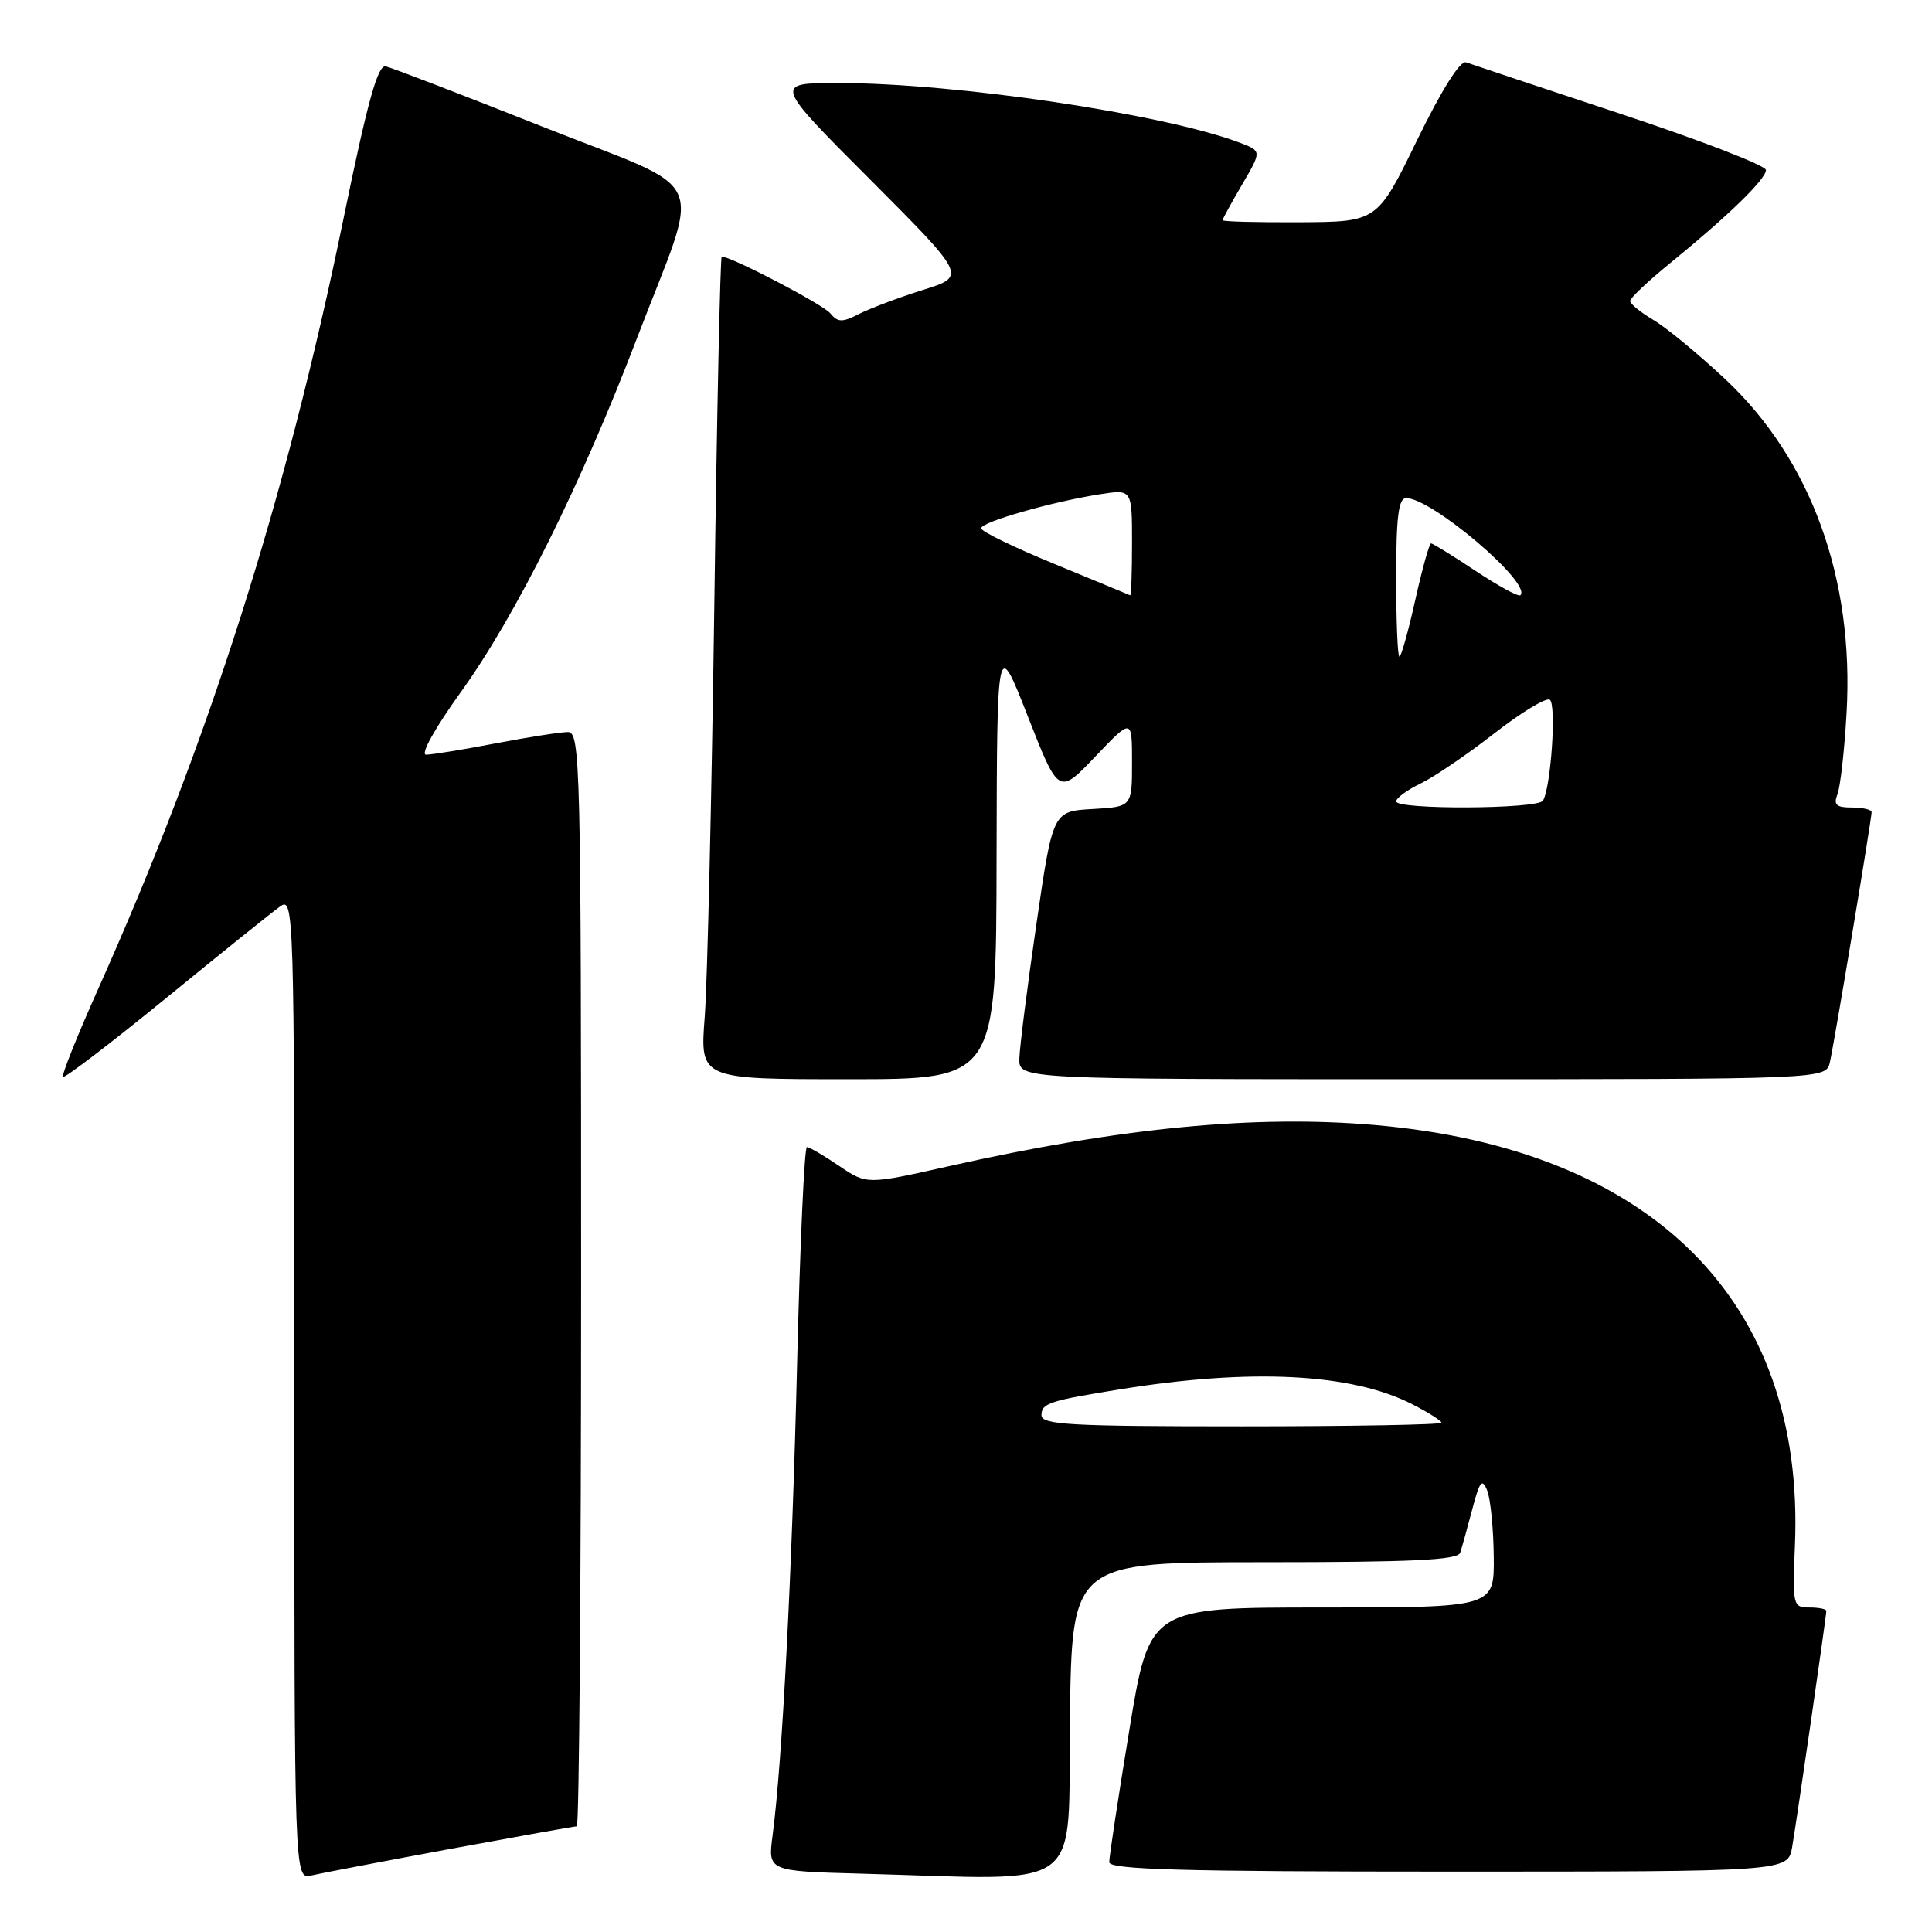 <?xml version="1.0" encoding="UTF-8" standalone="no"?>
<!DOCTYPE svg PUBLIC "-//W3C//DTD SVG 1.1//EN" "http://www.w3.org/Graphics/SVG/1.1/DTD/svg11.dtd" >
<svg xmlns="http://www.w3.org/2000/svg" xmlns:xlink="http://www.w3.org/1999/xlink" version="1.1" viewBox="0 0 256 256">
 <g >
 <path fill="currentColor"
d=" M 59.68 244.99 C 68.58 243.35 76.12 242.00 76.43 242.00 C 76.74 242.00 77.00 209.38 77.00 169.50 C 77.00 101.12 76.90 97.00 75.25 97.00 C 74.29 97.00 69.97 97.68 65.66 98.50 C 61.35 99.33 57.21 100.00 56.46 100.00 C 55.67 100.00 57.62 96.49 61.03 91.75 C 68.34 81.61 76.98 64.25 84.41 44.79 C 92.99 22.35 94.52 25.77 71.83 16.76 C 61.20 12.54 51.87 8.96 51.11 8.79 C 50.05 8.57 48.69 13.50 45.51 29.00 C 37.85 66.30 27.68 98.25 13.07 130.90 C 10.26 137.17 8.14 142.47 8.35 142.69 C 8.56 142.90 14.69 138.22 21.96 132.29 C 29.23 126.35 36.04 120.88 37.09 120.13 C 38.96 118.78 39.00 119.96 39.00 183.90 C 39.00 249.04 39.00 249.04 41.25 248.51 C 42.49 248.22 50.78 246.64 59.68 244.99 Z  M 141.77 227.75 C 142.04 207.00 142.04 207.00 167.55 207.00 C 187.07 207.00 193.16 206.71 193.48 205.75 C 193.71 205.06 194.43 202.47 195.08 200.00 C 196.06 196.25 196.39 195.83 197.06 197.50 C 197.50 198.60 197.89 202.54 197.93 206.25 C 198.00 213.00 198.00 213.00 175.15 213.00 C 152.31 213.00 152.31 213.00 149.64 229.25 C 148.17 238.19 146.97 246.06 146.98 246.75 C 147.00 247.73 156.67 248.00 191.95 248.00 C 236.91 248.00 236.91 248.00 237.47 244.75 C 238.09 241.16 242.00 214.15 242.00 213.45 C 242.00 213.20 240.99 213.00 239.75 213.00 C 237.57 213.00 237.51 212.74 237.84 204.73 C 239.18 172.48 218.97 152.26 182.20 149.07 C 166.29 147.69 148.42 149.42 125.68 154.54 C 114.85 156.97 114.85 156.97 111.19 154.49 C 109.18 153.12 107.26 152.00 106.92 152.00 C 106.59 152.00 106.00 164.94 105.62 180.75 C 104.94 208.63 103.65 233.55 102.37 243.22 C 101.75 247.94 101.75 247.94 114.13 248.27 C 144.27 249.09 141.47 251.17 141.77 227.75 Z  M 132.05 113.75 C 132.11 84.50 132.11 84.50 136.19 94.92 C 140.28 105.34 140.28 105.34 145.14 100.24 C 150.00 95.15 150.00 95.15 150.00 101.02 C 150.00 106.90 150.00 106.90 144.75 107.20 C 139.50 107.50 139.50 107.50 137.32 122.50 C 136.12 130.75 135.11 138.74 135.07 140.25 C 135.00 143.00 135.00 143.00 188.48 143.00 C 241.96 143.00 241.96 143.00 242.47 140.75 C 243.06 138.17 248.00 108.54 248.00 107.61 C 248.00 107.28 246.83 107.00 245.39 107.00 C 243.31 107.00 242.93 106.65 243.47 105.25 C 243.85 104.29 244.40 99.45 244.68 94.50 C 245.71 76.64 239.97 60.88 228.57 50.21 C 225.03 46.90 220.75 43.37 219.06 42.38 C 217.38 41.38 216.00 40.26 216.00 39.88 C 216.00 39.50 218.36 37.26 221.25 34.91 C 228.96 28.64 234.00 23.74 234.00 22.53 C 234.00 21.94 225.34 18.59 214.75 15.09 C 204.16 11.58 194.94 8.51 194.26 8.26 C 193.49 7.97 191.04 11.87 187.76 18.59 C 182.50 29.39 182.50 29.39 172.25 29.45 C 166.61 29.48 162.00 29.36 162.00 29.18 C 162.00 29.00 163.17 26.87 164.59 24.44 C 167.18 20.02 167.18 20.02 164.34 18.93 C 154.31 15.11 126.71 11.00 111.02 11.00 C 102.53 11.00 102.53 11.00 115.31 23.80 C 128.08 36.61 128.08 36.61 122.29 38.42 C 119.11 39.42 115.31 40.85 113.85 41.59 C 111.59 42.75 111.02 42.73 110.00 41.50 C 109.02 40.32 96.92 34.00 95.63 34.00 C 95.44 34.00 94.99 54.81 94.65 80.25 C 94.30 105.69 93.73 130.21 93.38 134.75 C 92.74 143.00 92.74 143.00 112.37 143.00 C 132.00 143.00 132.00 143.00 132.05 113.75 Z  M 138.00 187.52 C 138.00 185.94 139.04 185.60 148.50 184.08 C 165.79 181.29 179.11 181.97 187.11 186.06 C 189.25 187.15 191.00 188.26 191.00 188.52 C 191.00 188.78 179.07 189.00 164.50 189.00 C 141.76 189.00 138.00 188.79 138.00 187.52 Z  M 185.00 106.19 C 185.00 105.74 186.46 104.67 188.25 103.81 C 190.04 102.95 194.41 99.97 197.97 97.20 C 201.53 94.42 204.85 92.41 205.35 92.71 C 206.26 93.28 205.51 104.36 204.45 106.09 C 203.75 107.22 185.00 107.31 185.00 106.19 Z  M 185.00 76.50 C 185.00 68.44 185.31 66.00 186.33 66.00 C 189.73 66.00 203.02 77.31 201.46 78.87 C 201.22 79.11 198.56 77.66 195.53 75.65 C 192.51 73.64 189.84 72.00 189.62 72.00 C 189.39 72.00 188.45 75.38 187.53 79.50 C 186.61 83.62 185.67 87.00 185.43 87.00 C 185.19 87.00 185.00 82.28 185.00 76.50 Z  M 139.75 74.74 C 134.39 72.54 130.00 70.41 130.00 70.00 C 130.00 69.17 139.35 66.49 145.75 65.49 C 150.00 64.82 150.00 64.82 150.00 71.91 C 150.00 75.81 149.89 78.94 149.75 78.88 C 149.61 78.81 145.11 76.95 139.75 74.74 Z "/>
</g>
</svg>